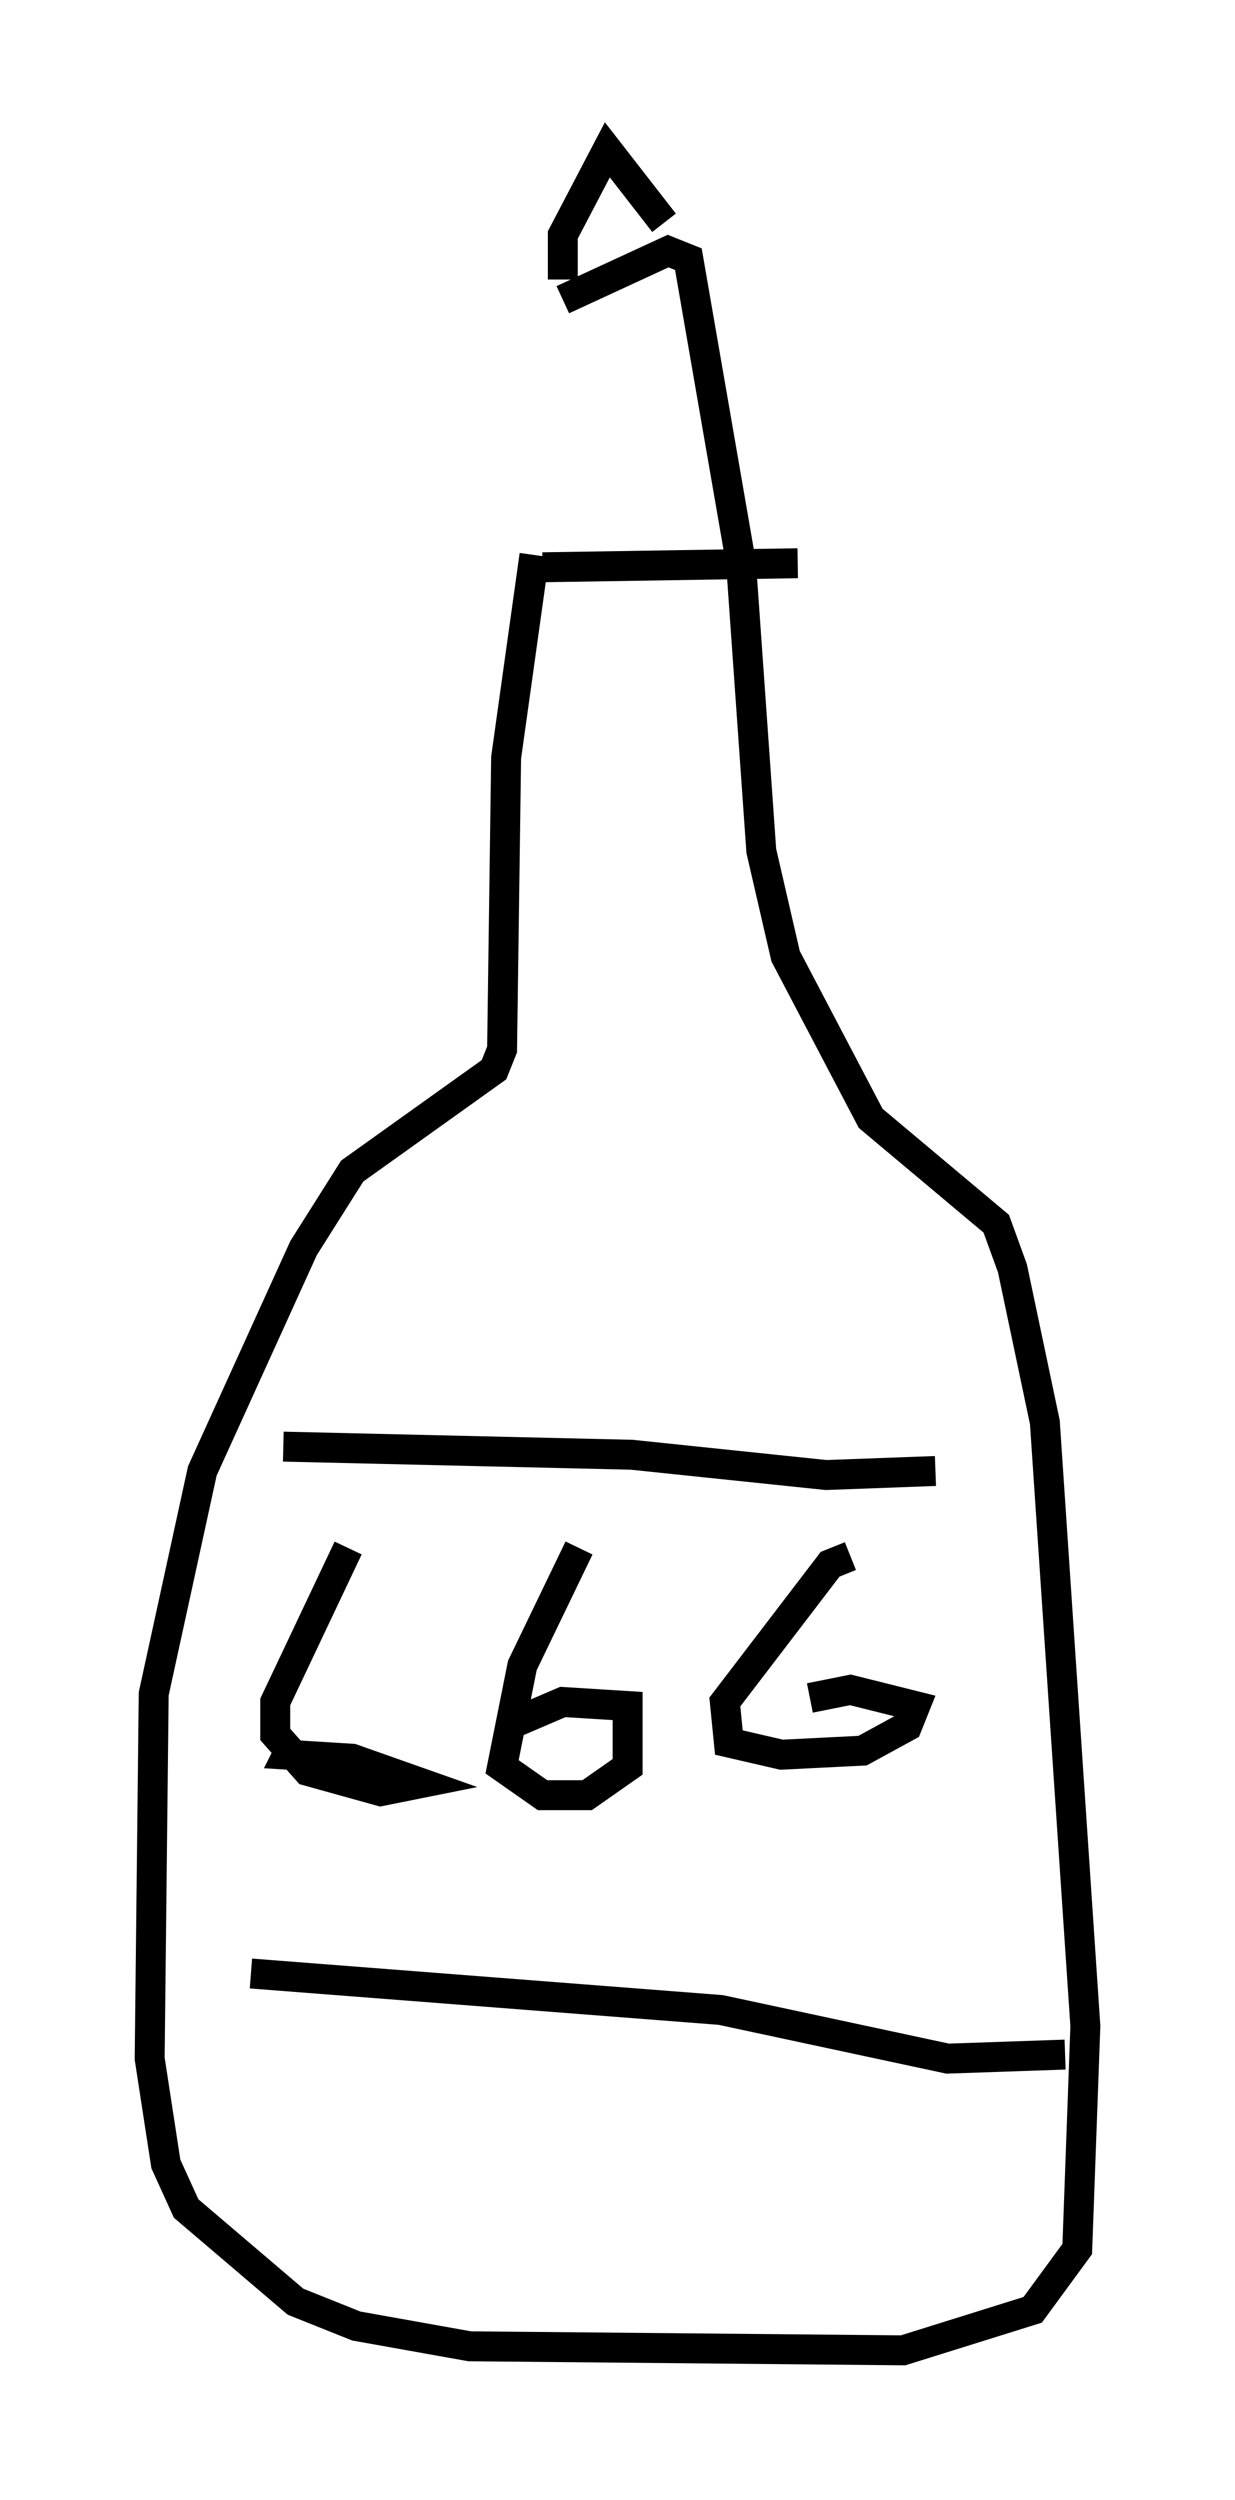 <?xml version="1.0" encoding="utf-8" ?>
<svg baseProfile="full" height="83.477" version="1.1" width="41.258" xmlns="http://www.w3.org/2000/svg" xmlns:ev="http://www.w3.org/2001/xml-events" xmlns:xlink="http://www.w3.org/1999/xlink"><defs /><rect fill="white" height="83.477" width="41.258" x="0" y="0" /><path d="M17.855, 10.819 m0.0, 7.713 l-0.947, 6.766 -0.135, 9.743 l-0.271, 0.677 -4.736, 3.383 l-1.624, 2.571 -3.383, 7.442 l-1.624, 7.442 -0.135, 12.178 l0.541, 3.518 0.677, 1.488 l3.654, 3.112 2.03, 0.812 l3.789, 0.677 14.479, 0.135 l4.33, -1.353 1.488, -2.03 l0.271, -7.442 -1.353, -20.162 l-1.083, -5.142 -0.541, -1.488 l-4.195, -3.518 -2.842, -5.413 l-0.812, -3.518 -0.677, -9.607 l-1.759, -10.149 -0.677, -0.271 l-3.518, 1.624 m-9.337, 38.295 l11.637, 0.271 6.495, 0.677 l3.654, -0.135 m-22.868, 16.779 l15.697, 1.218 7.578, 1.624 l3.924, -0.135 m-23.951, -16.915 l-2.436, 5.142 0.0, 1.083 l1.083, 1.218 2.436, 0.677 l1.353, -0.271 -2.3, -0.812 l-2.165, -0.135 0.135, -0.271 m9.607, -6.631 l-1.894, 3.924 -0.677, 3.383 l1.353, 0.947 1.488, 0.0 l1.353, -0.947 0.0, -2.03 l-2.165, -0.135 -1.894, 0.812 m11.502, -5.683 l-0.677, 0.271 -3.518, 4.601 l0.135, 1.353 1.759, 0.406 l2.706, -0.135 1.488, -0.812 l0.271, -0.677 -2.165, -0.541 l-1.353, 0.271 m-8.254, -47.361 l0.0, -1.488 1.488, -2.842 l1.894, 2.436 m-4.059, 11.502 l8.525, -0.135 " fill="none" stroke="black" stroke-width="1" /></svg>